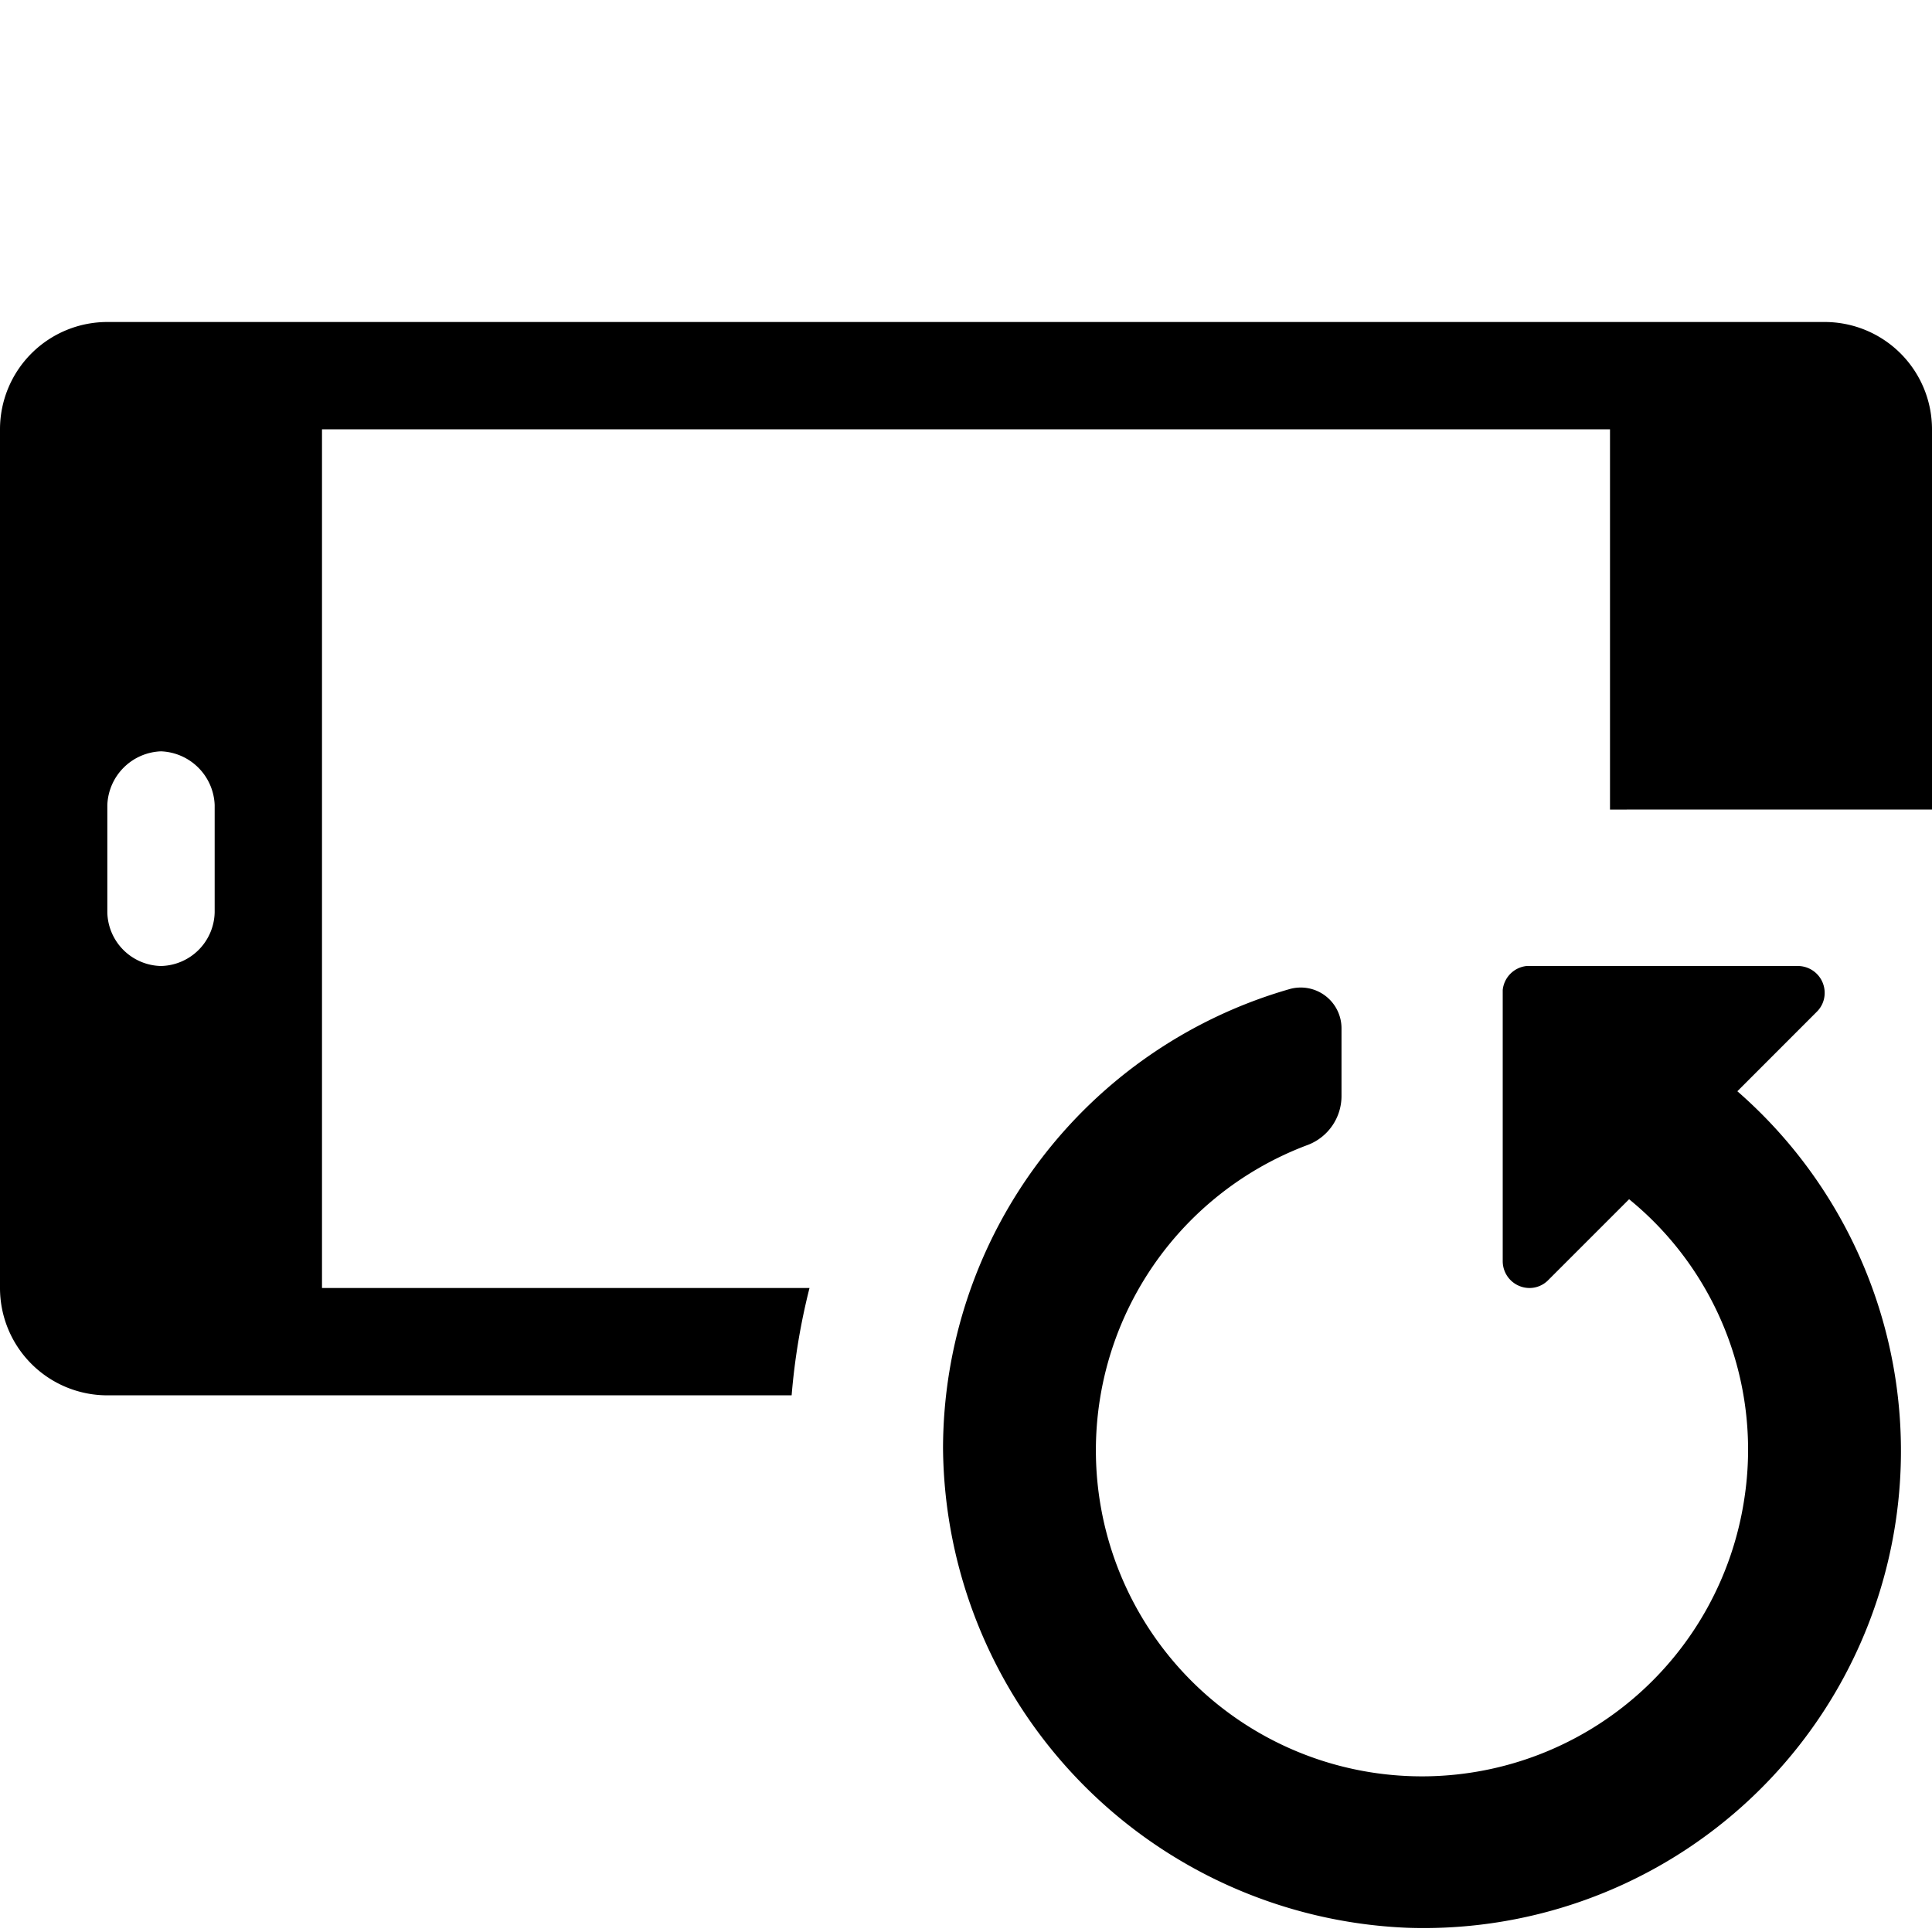 <svg xmlns="http://www.w3.org/2000/svg" height="36" viewBox="0 0 36 36" width="36"><path d="M36 15.084V8a2 2 0 00-2-2H2a2 2 0 00-2 2v16a2 2 0 002 2h12.751a12.219 12.219 0 01.333-2H6V8h24v7.085zM4 17a1.023 1.023 0 01-1 1 1.022 1.022 0 01-1-1v-2a1.04 1.04 0 011-1 1.041 1.041 0 011 1z"/><path d="M32.375 20.332l1.478-1.479A.49.49 0 0034 18.5a.5.5 0 00-.5-.5h-5.052a.5.5 0 00-.447.447V23.5a.5.5 0 00.5.5.488.488 0 00.349-.148l1.506-1.506a6.018 6.018 0 012.144 5.6 6.075 6.075 0 11-8.123-6.615.976.976 0 00.62-.921v-1.255a.76.76 0 00-.974-.723 8.919 8.919 0 00-6.451 8.552 9.021 9.021 0 008.645 8.937 8.891 8.891 0 006.154-15.589z"/></svg>